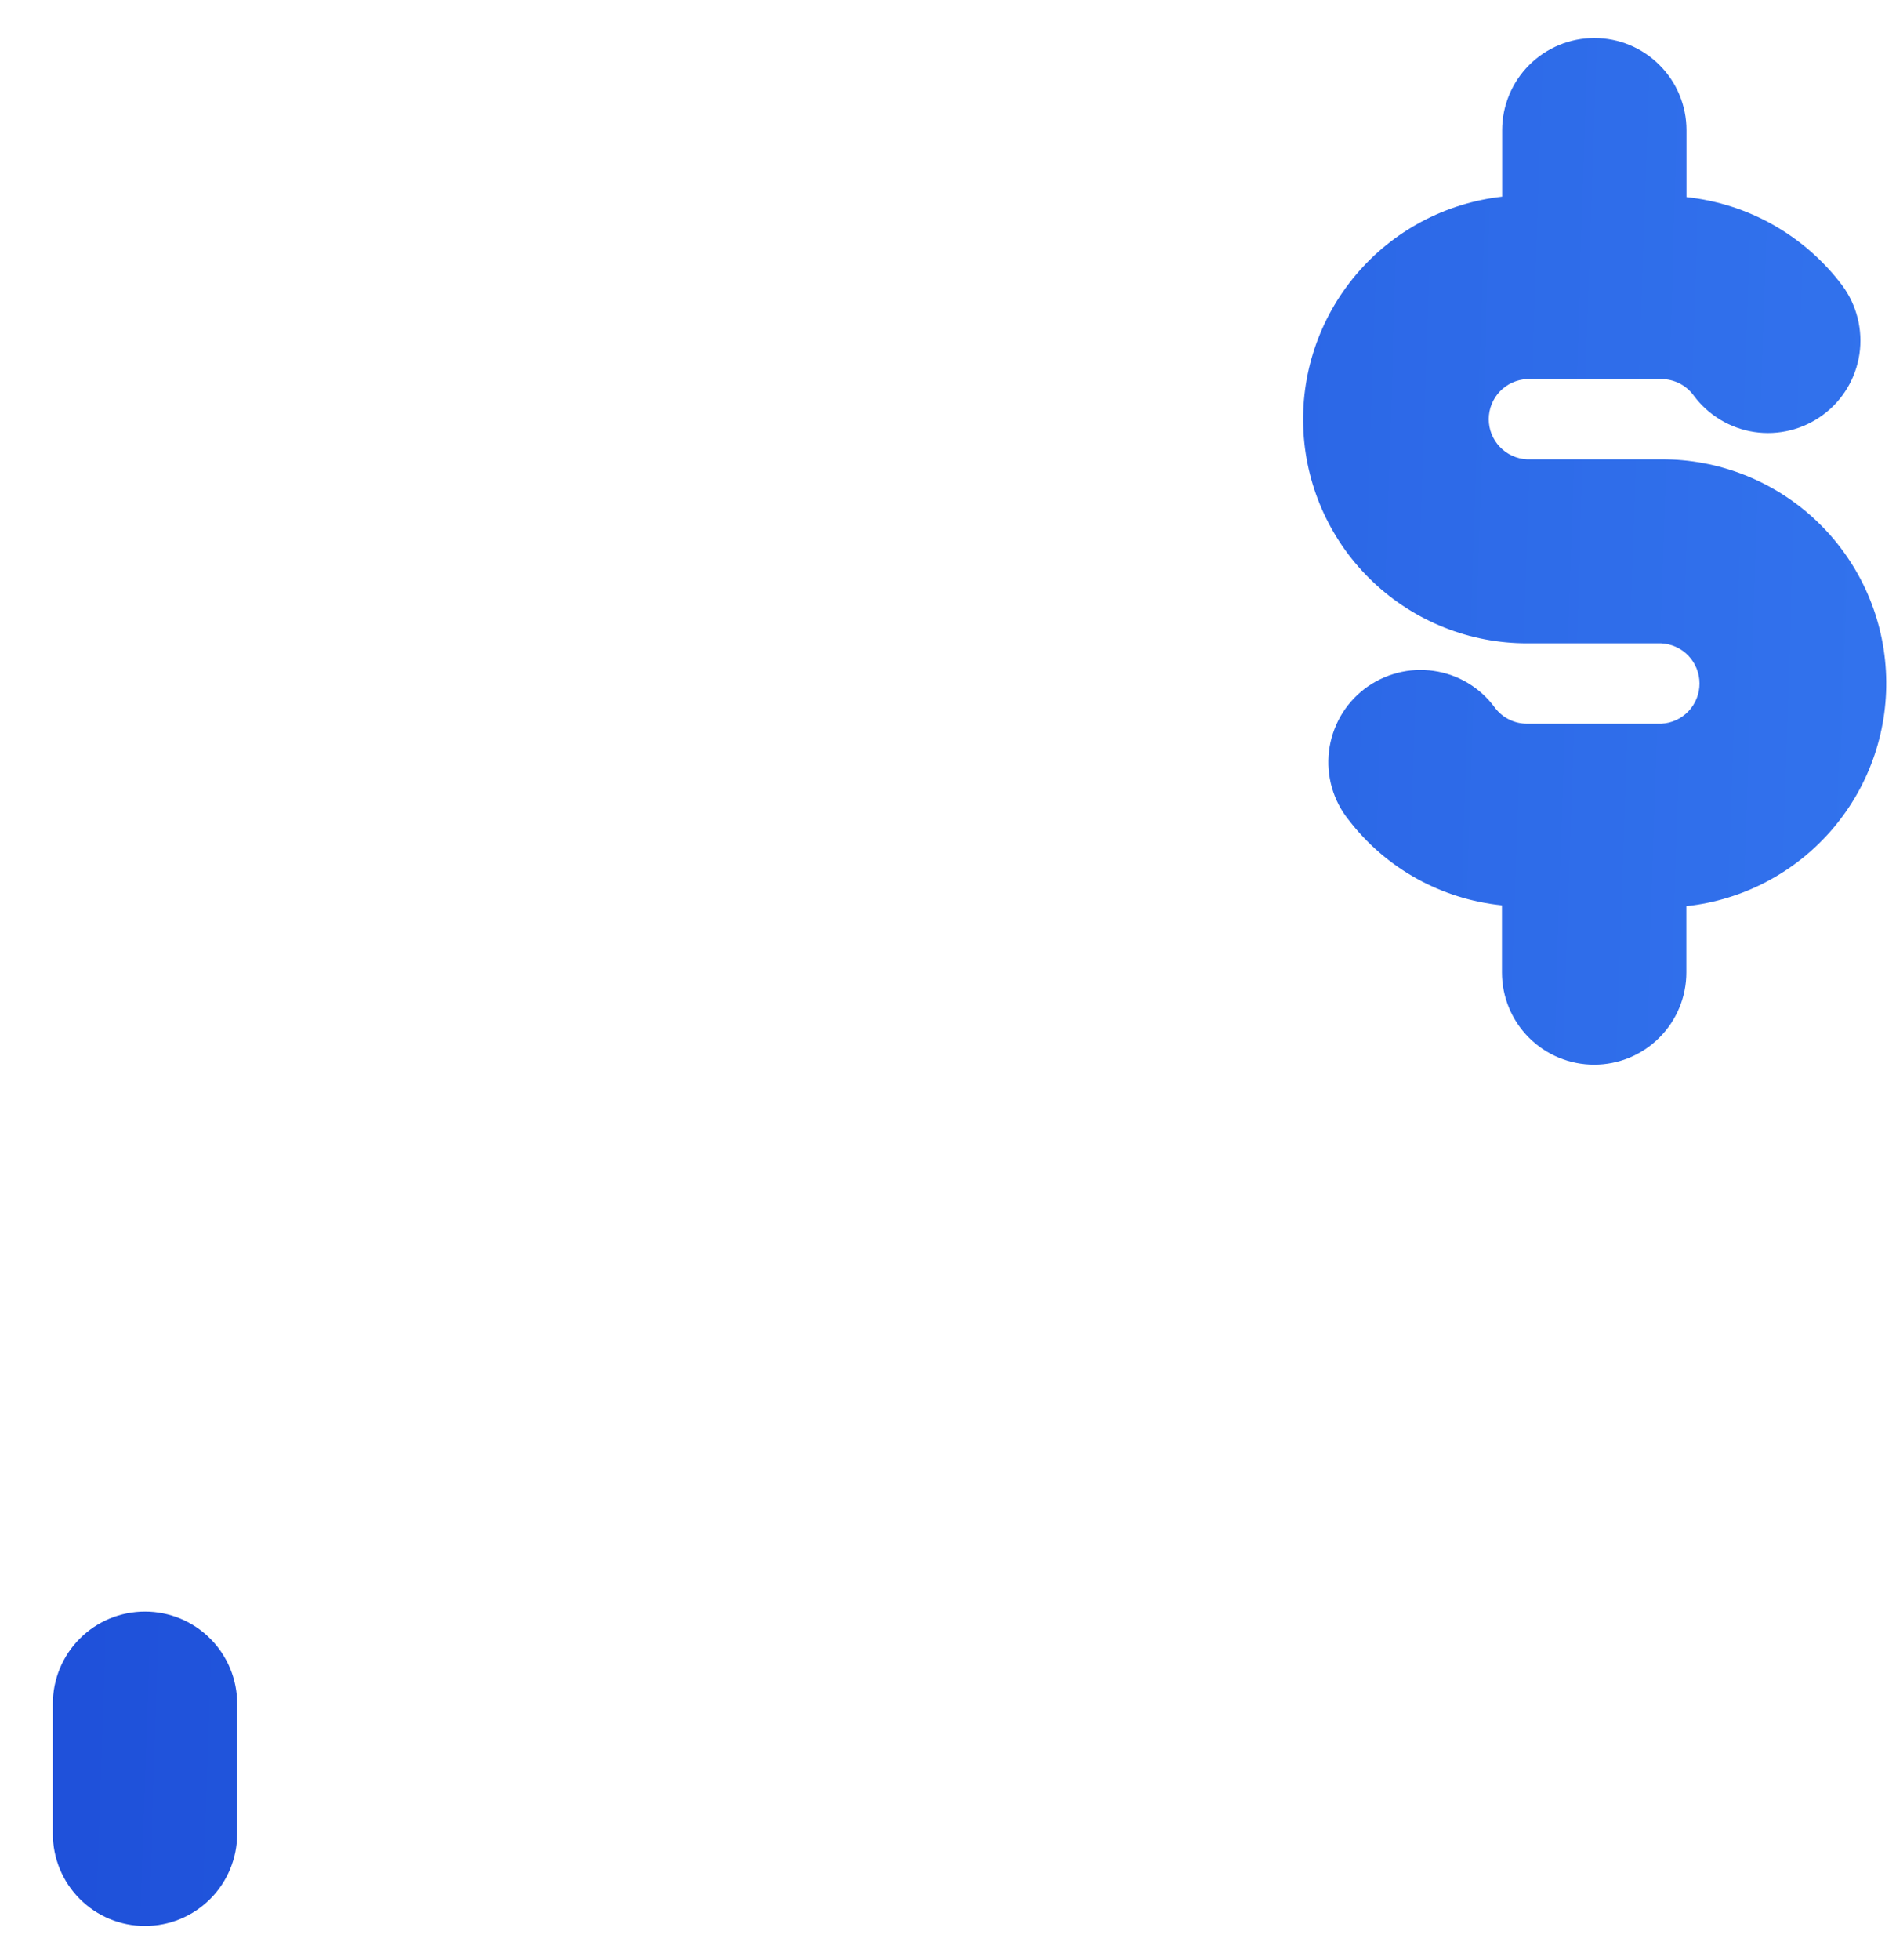<?xml version="1.0" encoding="UTF-8" standalone="no"?><svg width='30' height='31' viewBox='0 0 30 31' fill='none' xmlns='http://www.w3.org/2000/svg'>
<path d='M24.162 10.174H26.286C26.449 10.182 26.603 10.252 26.716 10.371C26.828 10.489 26.891 10.646 26.891 10.81C26.891 10.973 26.828 11.13 26.716 11.248C26.603 11.367 26.449 11.437 26.286 11.445H24.162C24.064 11.445 23.968 11.423 23.881 11.38C23.793 11.337 23.717 11.274 23.657 11.197C23.543 11.039 23.398 10.906 23.232 10.805C23.065 10.704 22.88 10.638 22.687 10.61C22.494 10.582 22.298 10.592 22.109 10.642C21.921 10.691 21.744 10.777 21.589 10.895C21.435 11.014 21.305 11.162 21.209 11.331C21.113 11.501 21.051 11.688 21.028 11.881C21.005 12.074 21.021 12.27 21.075 12.458C21.129 12.645 21.22 12.819 21.343 12.971C21.633 13.348 21.998 13.662 22.415 13.894C22.832 14.125 23.291 14.269 23.765 14.317V15.379C23.765 15.766 23.919 16.137 24.192 16.41C24.466 16.684 24.837 16.837 25.224 16.837C25.611 16.837 25.982 16.684 26.255 16.41C26.529 16.137 26.683 15.766 26.683 15.379V14.33C27.586 14.233 28.417 13.792 29.004 13.1C29.592 12.407 29.891 11.516 29.84 10.609C29.79 9.702 29.392 8.849 28.731 8.227C28.069 7.604 27.194 7.26 26.286 7.264H24.162C23.999 7.257 23.845 7.186 23.732 7.068C23.619 6.95 23.556 6.793 23.556 6.629C23.556 6.466 23.619 6.309 23.732 6.19C23.845 6.072 23.999 6.002 24.162 5.994H26.286C26.386 5.994 26.485 6.018 26.574 6.063C26.663 6.108 26.74 6.174 26.799 6.255C27.03 6.567 27.375 6.774 27.758 6.832C28.142 6.889 28.532 6.792 28.844 6.561C29.156 6.331 29.363 5.986 29.421 5.602C29.478 5.219 29.381 4.828 29.151 4.516C28.858 4.126 28.488 3.801 28.064 3.56C27.64 3.319 27.17 3.169 26.685 3.117V2.06C26.685 1.673 26.532 1.302 26.258 1.029C25.985 0.755 25.614 0.601 25.227 0.601C24.84 0.601 24.469 0.755 24.195 1.029C23.922 1.302 23.768 1.673 23.768 2.06V3.11C22.868 3.211 22.04 3.652 21.456 4.344C20.871 5.036 20.573 5.926 20.624 6.83C20.675 7.734 21.07 8.585 21.729 9.207C22.387 9.829 23.259 10.175 24.165 10.174H24.162ZM0.836 26.944V29C0.836 29.386 0.989 29.758 1.263 30.031C1.536 30.305 1.907 30.458 2.294 30.458C2.681 30.458 3.052 30.305 3.326 30.031C3.599 29.758 3.753 29.386 3.753 29V26.944C3.753 26.558 3.599 26.186 3.326 25.913C3.052 25.639 2.681 25.486 2.294 25.486C1.907 25.486 1.536 25.639 1.263 25.913C0.989 26.186 0.836 26.558 0.836 26.944Z' fill='url(#paint0_linear_680_207)'/>
<defs>
<linearGradient id='paint0_linear_680_207' x1='-0.897' y1='14.504' x2='42.862' y2='15.963' gradientUnits='userSpaceOnUse'>
<stop stop-color='#1D4ED8'/>
<stop offset='1' stop-color='#3B82F6'/>
</linearGradient>
</defs>
</svg>
